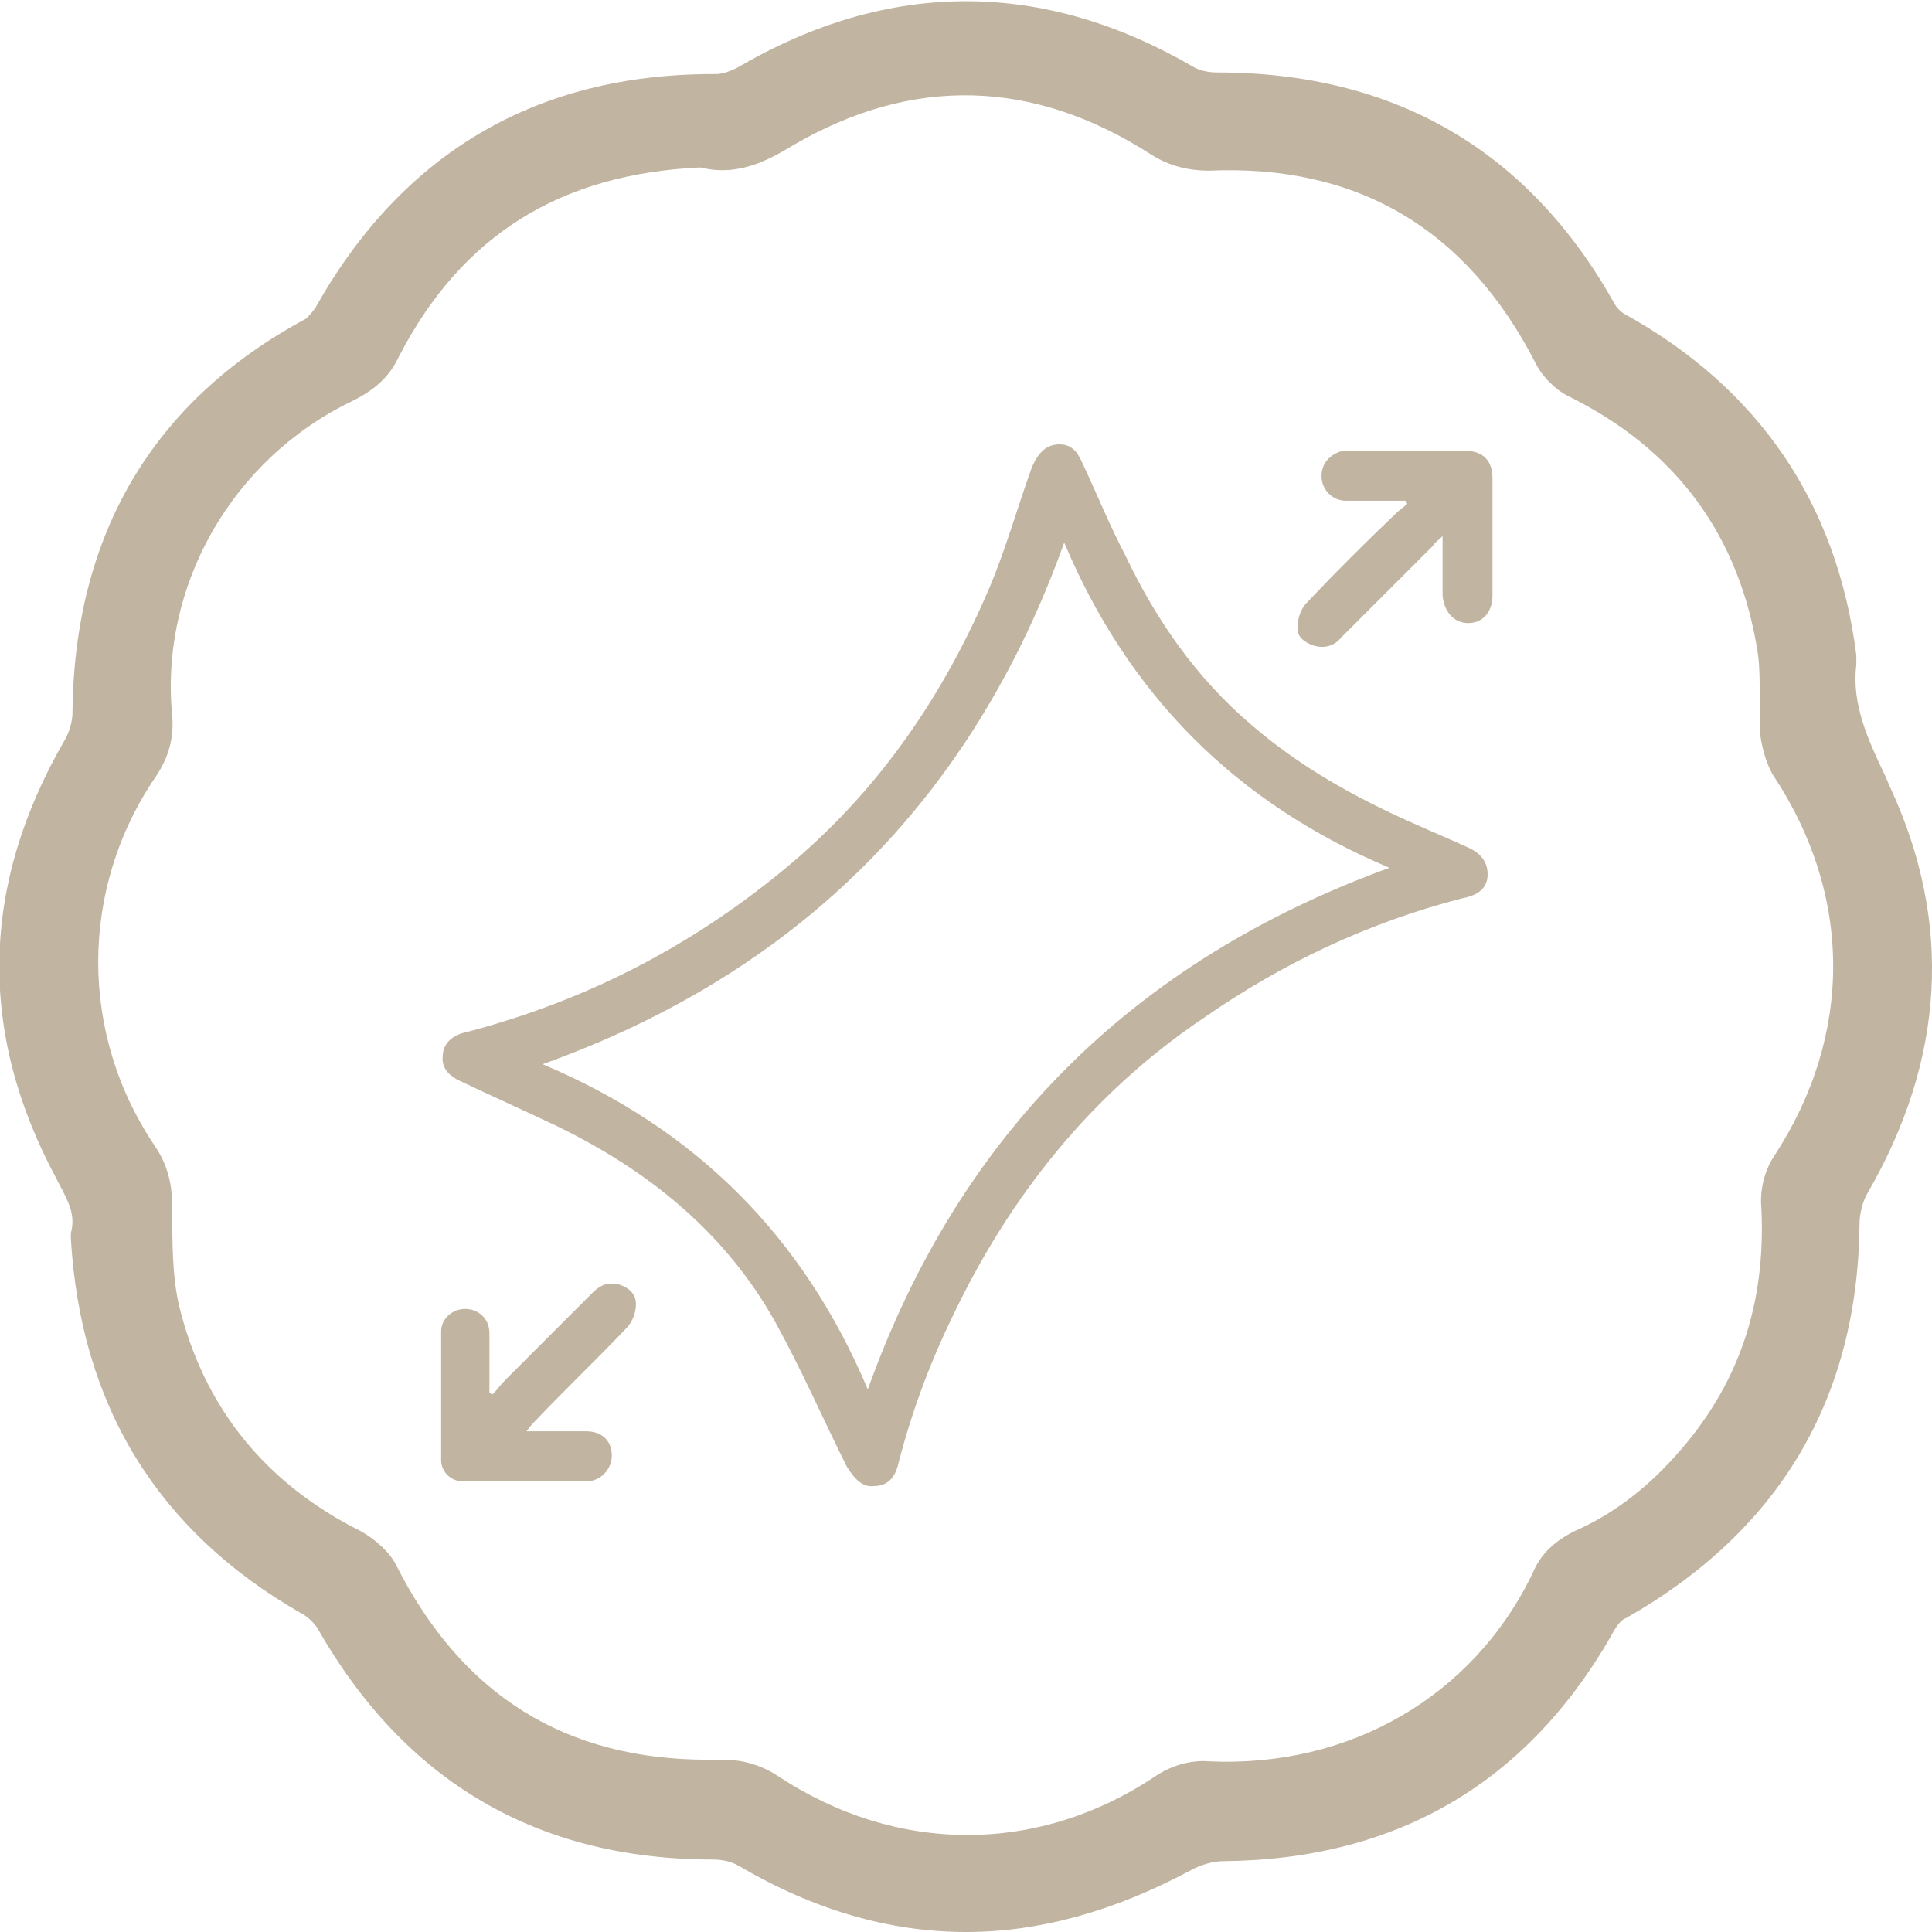 <?xml version="1.0" encoding="utf-8"?>
<!-- Generator: Adobe Illustrator 21.0.0, SVG Export Plug-In . SVG Version: 6.00 Build 0)  -->
<svg version="1.1" id="圖層_1" xmlns="http://www.w3.org/2000/svg" xmlns:xlink="http://www.w3.org/1999/xlink" x="0px" y="0px"
	 viewBox="0 0 120 120" style="enable-background:new 0 0 120 120;" xml:space="preserve">
<style type="text/css">
	.st0{fill:#c1b4a1;}
</style>
<g>
	<path class="st0" d="M65.8,27.6c0.7,0,1.1,0.4,1.4,1.1c0.9,1.9,1.7,3.9,2.7,5.8c1.9,4,4.4,7.6,7.8,10.5c3,2.6,6.4,4.5,10,6.1
		c1.1,0.5,2.3,1,3.4,1.5c0.7,0.3,1.3,0.8,1.3,1.7c0,0.8-0.5,1.3-1.6,1.5c-5.8,1.5-11.1,4-16,7.4c-7,4.7-12.1,11.1-15.7,18.7
		c-1.4,2.9-2.5,5.9-3.3,9c-0.2,0.9-0.7,1.4-1.5,1.4c-0.7,0.1-1.2-0.4-1.7-1.2c-1.5-3-2.8-6-4.4-8.9c-3.1-5.6-7.9-9.5-13.7-12.3
		c-1.9-0.9-3.9-1.8-5.8-2.7c-0.7-0.3-1.3-0.8-1.2-1.6c0-0.7,0.5-1.3,1.5-1.5c7.6-2,14.3-5.5,20.3-10.6c5.5-4.7,9.4-10.5,12.2-17.1
		c1-2.4,1.7-4.9,2.6-7.4C64.5,28.1,65,27.6,65.8,27.6 M53.9,86.3c5.7-15.9,16.5-26.6,32.4-32.4c-9.5-4-16.2-10.7-20.2-20.2
		c-5.7,15.9-16.5,26.7-32.4,32.4C43.2,70.1,49.9,76.8,53.9,86.3"/>
	<path class="st0" d="M87.3,31.1c-1.2,0-2.4,0-3.7,0c-0.8,0-1.4-0.6-1.5-1.3c-0.1-0.8,0.3-1.4,1-1.7c0.2-0.1,0.5-0.1,0.7-0.1
		c2.4,0,4.8,0,7.2,0c1.1,0,1.7,0.6,1.7,1.7c0,2.4,0,4.9,0,7.3c0,1-0.6,1.7-1.5,1.7c-0.9,0-1.5-0.7-1.6-1.7c0-1.2,0-2.3,0-3.7
		c-0.3,0.3-0.5,0.4-0.6,0.6c-1.9,1.9-3.8,3.8-5.7,5.7c-0.4,0.5-1,0.7-1.7,0.5c-0.6-0.2-1.1-0.6-1-1.2c0-0.5,0.2-1.1,0.6-1.5
		c1.8-1.9,3.7-3.8,5.6-5.6c0.2-0.2,0.4-0.3,0.6-0.5C87.4,31.2,87.3,31.2,87.3,31.1"/>
	<path class="st0" d="M30.6,86.6c0.3-0.3,0.5-0.6,0.8-0.9c1.8-1.8,3.6-3.6,5.4-5.4c0.5-0.5,1-0.7,1.7-0.5c0.6,0.2,1,0.6,1,1.2
		c0,0.5-0.2,1.1-0.6,1.5c-1.8,1.9-3.8,3.8-5.6,5.7c-0.2,0.2-0.3,0.3-0.6,0.7c1.3,0,2.5,0,3.7,0c1,0,1.6,0.6,1.6,1.5
		c0,0.8-0.6,1.5-1.4,1.6c-2.6,0-5.2,0-7.9,0c-0.7,0-1.3-0.6-1.3-1.3c0-2.7,0-5.3,0-8c0-0.8,0.7-1.4,1.5-1.4c0.8,0,1.5,0.6,1.5,1.5
		c0,0.7,0,1.3,0,2v1.7C30.4,86.5,30.5,86.6,30.6,86.6"/>
	<path class="st0" d="M117.4,48.9l-0.3-0.7c-1.1-2.3-2.1-4.5-1.8-6.9c0-0.3,0-0.5,0-0.6c-1.2-9.5-6.1-16.6-14.4-21.2
		c-0.2-0.1-0.5-0.4-0.6-0.6C95,9.4,86.7,4.5,75.6,4.5c-0.5,0-1-0.1-1.4-0.3c-9.4-5.5-19-5.5-28.4,0c-0.4,0.2-0.9,0.4-1.3,0.4h0h-0.2
		c-11,0-19.3,4.9-24.7,14.5c-0.2,0.3-0.4,0.5-0.6,0.7C9.5,24.9,4.6,33.2,4.5,44.3c0,0.5-0.2,1.2-0.5,1.7c-5.2,9-5.4,18.1-0.5,27.2
		l0.1,0.2c0.7,1.3,1.1,2.1,0.8,3.2l0,0.1l0,0.2C5,87.3,9.8,95.1,18.7,100.2c0.4,0.2,0.8,0.6,1,0.9c5.4,9.5,13.6,14.4,24.6,14.4
		c0.5,0,1.1,0.1,1.6,0.4c4.6,2.7,9.3,4.1,14.1,4.1c4.6,0,9.2-1.3,13.9-3.8c0.7-0.4,1.5-0.6,2.1-0.6c10.8-0.1,19-4.9,24.3-14.4
		c0.2-0.3,0.4-0.6,0.7-0.7c9.5-5.4,14.4-13.6,14.5-24.5c0-0.6,0.2-1.4,0.5-1.9C120.8,65.8,121.3,57.3,117.4,48.9 M21.9,24.9
		c1.4-0.7,2.3-1.5,2.9-2.8c3.9-7.5,10-11.3,18.7-11.7c2.4,0.6,4.3-0.5,5.8-1.4c7.4-4.3,14.9-4.1,22.2,0.6c1.1,0.7,2.3,1,3.6,1
		c9.2-0.4,16,3.6,20.3,12c0.4,0.8,1.2,1.6,2,2c6.7,3.3,10.7,8.7,11.8,16.1c0.1,0.8,0.1,1.7,0.1,2.6c0,0.7,0,1.4,0,2.1
		c0.1,0.8,0.3,1.8,0.8,2.7c5,7.5,5,16.2,0.1,23.7c-0.6,0.9-0.9,2.1-0.8,3.2c0.3,6-1.4,11.1-5.4,15.5c-1.8,2-3.9,3.6-6.2,4.6
		c-1.2,0.6-2.1,1.4-2.6,2.6c-3.7,7.7-11.4,12.1-20.1,11.7c-1.2-0.1-2.4,0.3-3.3,0.9c-7.3,4.9-16.1,4.9-23.5,0c-0.9-0.6-2.1-1-3.3-1
		c-0.4,0-0.7,0-1,0c-8.9,0-15.3-4-19.4-12.1c-0.4-0.8-1.3-1.6-2.2-2.1c-6-3-9.8-7.8-11.3-14.1c-0.4-1.8-0.4-3.8-0.4-5.9
		c0-1.1-0.1-2.4-1-3.8c-4.8-7-4.8-16.1,0-23.1c0.8-1.2,1.1-2.4,1-3.7C9.9,36.4,14.4,28.5,21.9,24.9"/>
</g>
</svg>
